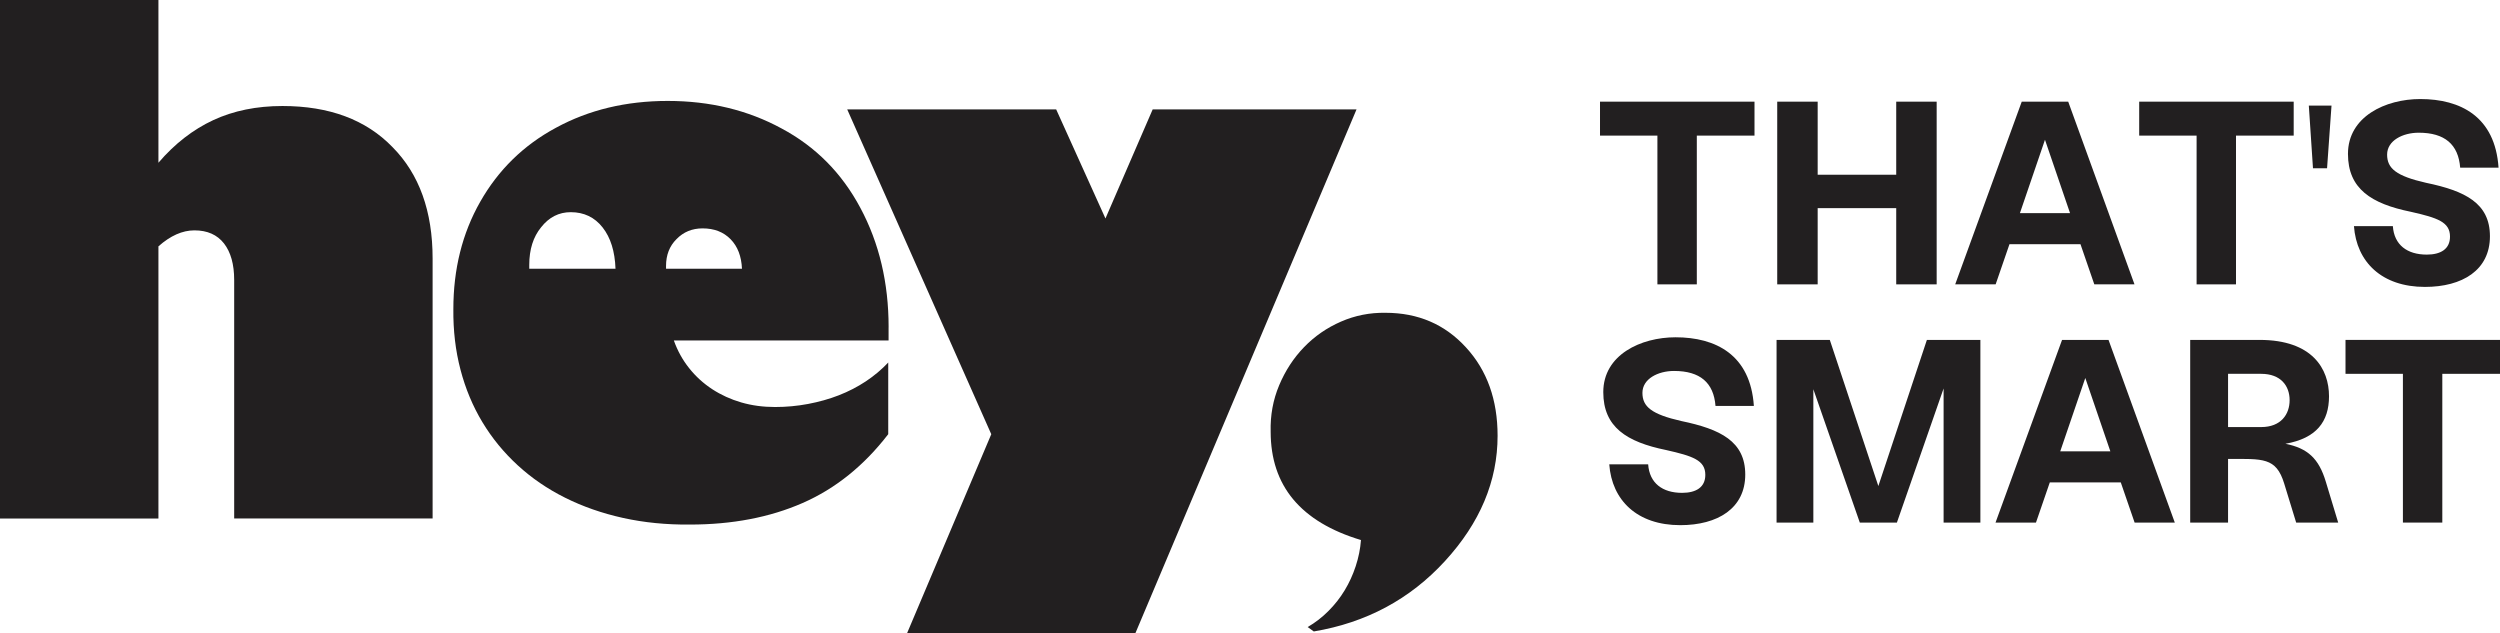 <?xml version="1.0" encoding="utf-8"?>
<!-- Generator: Adobe Illustrator 24.0.3, SVG Export Plug-In . SVG Version: 6.00 Build 0)  -->
<svg version="1.1" id="Capa_1" xmlns="http://www.w3.org/2000/svg" xmlns:xlink="http://www.w3.org/1999/xlink" x="0px" y="0px"
	 viewBox="0 0 793.09 200.91" style="enable-background:new 0 0 793.09 200.91;" xml:space="preserve">
<style type="text/css">
	.st0{fill:#221F20;}
</style>
<g>
	<g>
		<g>
			<path class="st0" d="M50.26,0v51.63c5.17-6.04,10.98-10.54,17.41-13.53c6.43-2.98,13.74-4.47,21.93-4.47
				c14.88,0,26.52,4.35,34.92,13.04c8.48,8.55,12.72,20.34,12.72,35.35v82.46H74.29V88.82c0-4.96-1.08-8.82-3.23-11.59
				c-2.16-2.76-5.28-4.15-9.38-4.15c-3.81,0-7.62,1.69-11.42,5.07v86.34H0V0H50.26z"/>
			<path class="st0" d="M335.06,34.71l15.63,34.6l14.98-34.6h64.67l-70.17,166.2h-72.43l26.73-63.16l-45.7-103.04H335.06z"/>
			<path class="st0" d="M403.1,136.95c-0.14-5.18,0.75-10.08,2.69-14.71c1.94-4.63,4.58-8.68,7.92-12.13
				c3.34-3.45,7.24-6.14,11.69-8.08c4.45-1.94,9.16-2.88,14.12-2.8c10.35,0,18.86,3.66,25.55,10.99
				c6.68,7.26,10.02,16.6,10.02,28.02c0,14.37-5.57,27.63-16.71,39.77c-11.07,12.07-24.93,19.51-41.6,22.31l-1.94-1.4
				c2.37-1.37,4.56-3.05,6.57-5.07c2.01-2.01,3.74-4.2,5.17-6.58c1.44-2.37,2.6-4.92,3.5-7.65c0.9-2.73,1.46-5.5,1.67-8.3
				C412.66,165.58,403.1,154.12,403.1,136.95z"/>
		</g>
		<path class="st0" d="M281.9,103.8c0-14.08-2.98-26.69-8.95-37.83c-5.89-11.06-14.23-19.47-25.01-25.22
			c-10.71-5.82-22.74-8.73-36.11-8.73c-13.22,0-25.04,2.84-35.46,8.51c-10.28,5.53-18.29,13.37-24.04,23.5
			c-5.68,9.99-8.51,21.34-8.51,34.06c-0.07,6.76,0.68,13.15,2.26,19.18c1.58,6.04,3.9,11.59,6.95,16.65
			c3.05,5.07,6.79,9.63,11.21,13.69c4.42,4.06,9.43,7.49,15.04,10.29s11.73,4.94,18.38,6.41c6.64,1.47,13.7,2.17,21.18,2.1
			c13.43,0,25.36-2.28,35.78-6.84c10.42-4.56,19.47-11.84,27.16-21.83v-22.74c-2.09,2.23-4.46,4.22-7.11,5.98
			c-2.66,1.76-5.52,3.23-8.57,4.42s-6.31,2.1-9.75,2.75c-3.45,0.65-6.94,0.97-10.46,0.97c-3.81,0-7.38-0.48-10.72-1.45
			c-3.34-0.97-6.41-2.37-9.22-4.2c-2.8-1.83-5.25-4.06-7.33-6.68c-2.09-2.62-3.7-5.55-4.85-8.78h68.12V103.8z M167.9,85.26v-1.22
			c0-4.89,1.25-8.87,3.76-11.94c2.51-3.19,5.64-4.79,9.4-4.79c4.2,0,7.57,1.61,10.11,4.84c2.54,3.23,3.9,7.6,4.09,13.11H167.9z
			 M211.29,85.26v-0.87c0-3.49,1.1-6.33,3.31-8.52c2.21-2.28,4.97-3.42,8.28-3.42c3.7,0,6.66,1.15,8.9,3.45
			c2.24,2.3,3.43,5.42,3.6,9.35H211.29z"/>
	</g>
	<g>
		<path class="st0" d="M556.59,43.02h-18.3v47.19h-12.5V43.02h-18.21V32.25h49.01V43.02z"/>
		<path class="st0" d="M614.38,32.25v57.96h-12.83V66.03h-24.92v24.18h-12.83V32.25h12.83v23.18h24.92V32.25H614.38z"/>
		<path class="st0" d="M660,77.46h-22.52l-4.39,12.75h-12.83l21.11-57.96h14.74l21.03,57.96h-12.75L660,77.46z M656.69,67.61
			l-7.95-23.27l-7.95,23.27H656.69z"/>
		<path class="st0" d="M727.64,43.02h-18.3v47.19h-12.5V43.02h-18.21V32.25h49.01V43.02z"/>
		<path class="st0" d="M739.64,33.5l-1.41,19.87h-4.47l-1.32-19.87H739.64z"/>
		<path class="st0" d="M769.86,80.77c4.39,0,7.37-1.74,7.37-5.71c0-4.64-3.97-5.96-12.42-7.87c-12.58-2.57-19.95-7.29-19.95-18.38
			c0-11.84,11.92-17.39,22.93-17.39c12.75,0,23.76,5.55,24.84,21.77h-12.17c-0.58-7.37-4.88-11.09-13.16-11.09
			c-5.05,0-10.02,2.48-10.02,6.95c0,4.39,2.9,6.79,12.34,8.94c12.42,2.57,20.28,6.46,20.28,16.97c0,10.76-8.78,16.06-20.62,16.06
			c-13.66,0-21.69-7.87-22.52-19.29h12.34C759.51,77.71,763.65,80.77,769.86,80.77z"/>
		<path class="st0" d="M533.62,156.35c4.39,0,7.37-1.74,7.37-5.71c0-4.64-3.97-5.96-12.42-7.87c-12.58-2.57-19.95-7.29-19.95-18.38
			c0-11.84,11.92-17.39,22.93-17.39c12.75,0,23.76,5.55,24.84,21.77h-12.17c-0.58-7.37-4.88-11.09-13.16-11.09
			c-5.05,0-10.02,2.48-10.02,6.95c0,4.39,2.9,6.79,12.34,8.94c12.42,2.57,20.28,6.46,20.28,16.97c0,10.76-8.78,16.06-20.62,16.06
			c-13.66,0-21.69-7.87-22.52-19.29h12.34C523.27,153.28,527.41,156.35,533.62,156.35z"/>
		<path class="st0" d="M628.25,165.79h-11.67v-42.56l-14.82,42.56H590l-14.74-42.31v42.31h-11.67v-57.96h16.89l15.4,46.36
			l15.4-46.36h16.97V165.79z"/>
		<path class="st0" d="M672.79,153.04h-22.52l-4.39,12.75h-12.83l21.11-57.96h14.74l21.03,57.96h-12.75L672.79,153.04z
			 M669.48,143.18l-7.95-23.27l-7.95,23.27H669.48z"/>
		<path class="st0" d="M741.76,165.79h-13.33l-3.81-12.42c-2.57-8.36-6.79-7.78-17.8-7.78v20.2h-12.01v-57.96h22.02
			c16.81,0,22.02,9.27,22.02,17.88c0,8.03-3.97,13.33-13.83,15.07c7.04,1.41,10.6,4.64,12.83,12.09L741.76,165.79z M706.82,118.59
			v16.89h10.51c6.29,0,9.02-4.06,9.02-8.53c0-4.55-2.81-8.36-9.02-8.36H706.82z"/>
		<path class="st0" d="M793.09,118.59h-18.3v47.19h-12.5v-47.19h-18.21v-10.76h49.01V118.59z"/>
	</g>
</g>
</svg>

